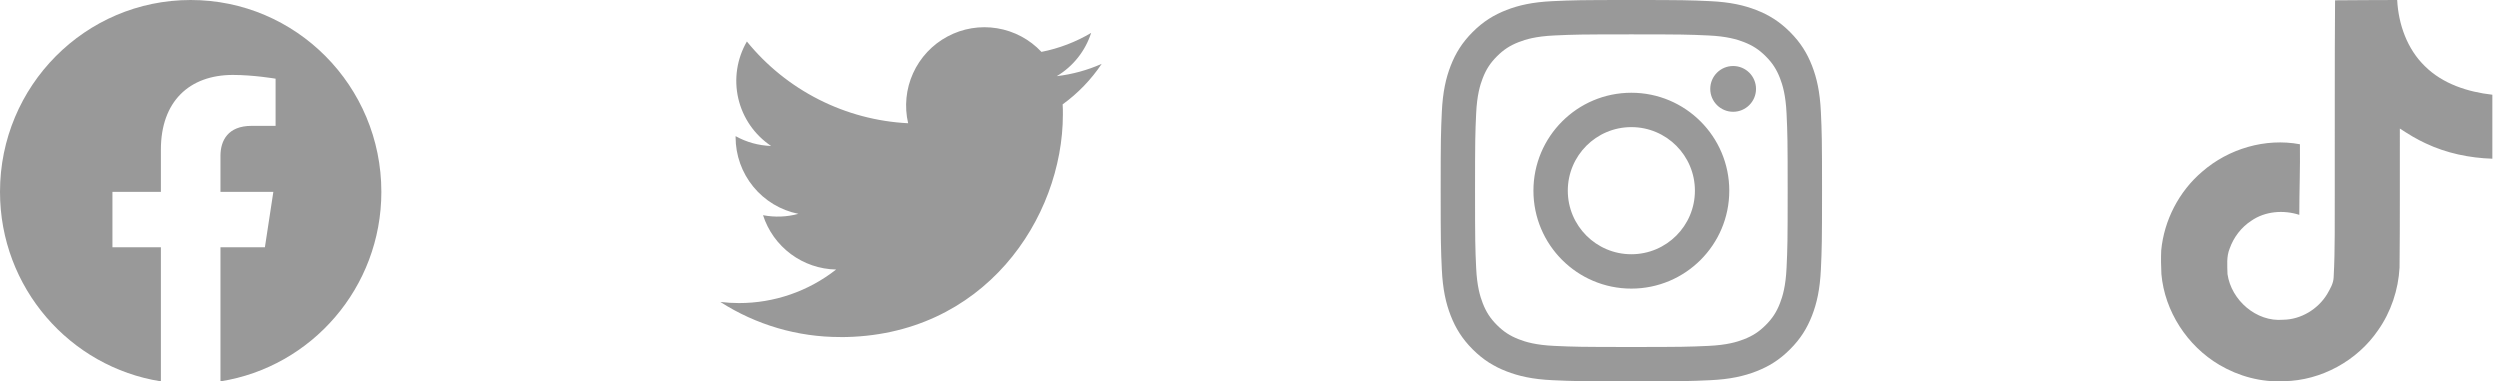 <svg width="118" height="18" viewBox="0 0 118 18" fill="none" xmlns="http://www.w3.org/2000/svg">
<path d="M18 9.055C18 4.053 13.972 0 9 0C4.028 0 0 4.053 0 9.055C0 13.574 3.291 17.32 7.594 18V11.672H5.307V9.055H7.594V7.06C7.594 4.791 8.936 3.537 10.993 3.537C11.978 3.537 13.008 3.714 13.008 3.714V5.941H11.873C10.755 5.941 10.406 6.639 10.406 7.355V9.055H12.902L12.503 11.672H10.406V18C14.709 17.32 18 13.574 18 9.055Z" fill="#999999"/>
<path d="M39.661 15.911C46.453 15.911 50.168 10.284 50.168 5.403C50.168 5.244 50.168 5.084 50.157 4.926C50.88 4.403 51.504 3.756 52 3.014C51.326 3.313 50.611 3.509 49.879 3.595C50.65 3.134 51.227 2.408 51.502 1.553C50.778 1.983 49.984 2.286 49.157 2.449C48.601 1.857 47.864 1.465 47.062 1.334C46.26 1.202 45.437 1.339 44.721 1.723C44.004 2.106 43.434 2.715 43.098 3.455C42.762 4.195 42.68 5.026 42.864 5.817C41.396 5.744 39.959 5.362 38.648 4.697C37.337 4.033 36.18 3.1 35.253 1.959C34.781 2.772 34.636 3.734 34.848 4.65C35.061 5.566 35.614 6.367 36.396 6.889C35.809 6.871 35.234 6.713 34.72 6.426C34.72 6.442 34.72 6.457 34.72 6.473C34.72 7.326 35.015 8.152 35.555 8.812C36.095 9.472 36.847 9.925 37.683 10.093C37.139 10.242 36.569 10.263 36.015 10.157C36.251 10.891 36.711 11.532 37.329 11.992C37.948 12.452 38.695 12.707 39.465 12.721C38.158 13.749 36.542 14.307 34.879 14.305C34.585 14.305 34.292 14.287 34 14.252C35.689 15.336 37.654 15.911 39.661 15.908" fill="#999999"/>
<path d="M77 1.622C79.403 1.622 79.688 1.631 80.637 1.674C81.514 1.714 81.991 1.861 82.308 1.984C82.728 2.147 83.028 2.342 83.343 2.657C83.658 2.972 83.853 3.272 84.016 3.692C84.139 4.009 84.286 4.486 84.326 5.363C84.369 6.312 84.378 6.597 84.378 9C84.378 11.403 84.369 11.688 84.326 12.637C84.286 13.514 84.139 13.991 84.016 14.308C83.853 14.728 83.658 15.028 83.343 15.343C83.028 15.658 82.728 15.853 82.308 16.016C81.991 16.139 81.514 16.286 80.637 16.326C79.688 16.369 79.403 16.378 77 16.378C74.597 16.378 74.312 16.369 73.363 16.326C72.486 16.286 72.009 16.139 71.692 16.016C71.272 15.853 70.972 15.658 70.657 15.343C70.342 15.028 70.147 14.728 69.984 14.308C69.861 13.991 69.714 13.514 69.674 12.637C69.631 11.688 69.622 11.403 69.622 9C69.622 6.597 69.631 6.312 69.674 5.363C69.714 4.486 69.861 4.009 69.984 3.692C70.147 3.272 70.342 2.972 70.657 2.657C70.972 2.342 71.272 2.147 71.692 1.984C72.009 1.861 72.486 1.714 73.363 1.674C74.312 1.631 74.597 1.622 77 1.622ZM77 0C74.556 0 74.249 0.01 73.289 0.054C72.331 0.098 71.677 0.25 71.105 0.473C70.513 0.703 70.011 1.01 69.51 1.511C69.01 2.011 68.703 2.513 68.472 3.105C68.25 3.677 68.098 4.331 68.054 5.289C68.01 6.249 68 6.556 68 9C68 11.444 68.01 11.751 68.054 12.711C68.098 13.669 68.25 14.323 68.472 14.895C68.703 15.487 69.01 15.989 69.51 16.489C70.011 16.99 70.513 17.297 71.105 17.527C71.677 17.75 72.331 17.902 73.289 17.946C74.249 17.99 74.556 18 77 18C79.444 18 79.751 17.99 80.711 17.946C81.669 17.902 82.323 17.75 82.895 17.527C83.487 17.297 83.989 16.99 84.489 16.489C84.99 15.989 85.297 15.487 85.528 14.895C85.75 14.323 85.902 13.669 85.946 12.711C85.99 11.751 86 11.444 86 9C86 6.556 85.99 6.249 85.946 5.289C85.902 4.331 85.75 3.677 85.528 3.105C85.297 2.513 84.99 2.011 84.489 1.511C83.989 1.01 83.487 0.703 82.895 0.473C82.323 0.25 81.669 0.098 80.711 0.054C79.751 0.01 79.444 0 77 0ZM77 4.378C74.448 4.378 72.378 6.448 72.378 9C72.378 11.553 74.448 13.622 77 13.622C79.552 13.622 81.622 11.553 81.622 9C81.622 6.448 79.552 4.378 77 4.378ZM77 12C75.343 12 74 10.657 74 9C74 7.343 75.343 6 77 6C78.657 6 80 7.343 80 9C80 10.657 78.657 12 77 12ZM82.884 4.196C82.884 4.792 82.401 5.276 81.804 5.276C81.208 5.276 80.724 4.792 80.724 4.196C80.724 3.599 81.208 3.116 81.804 3.116C82.401 3.116 82.884 3.599 82.884 4.196Z" fill="#999999"/>
<path d="M110.215 0.015C111.196 0 112.172 0.009 113.147 0C113.206 1.148 113.619 2.318 114.46 3.129C115.298 3.961 116.485 4.342 117.639 4.471V7.491C116.557 7.456 115.47 7.231 114.489 6.765C114.061 6.571 113.663 6.322 113.273 6.067C113.268 8.259 113.282 10.448 113.259 12.63C113.201 13.679 112.855 14.723 112.245 15.587C111.264 17.025 109.561 17.963 107.812 17.992C106.739 18.053 105.668 17.761 104.754 17.222C103.239 16.329 102.173 14.693 102.018 12.938C102 12.563 101.993 12.188 102.009 11.822C102.144 10.395 102.85 9.03 103.945 8.101C105.187 7.019 106.927 6.504 108.556 6.809C108.572 7.92 108.527 9.03 108.527 10.141C107.783 9.9 106.913 9.967 106.263 10.419C105.788 10.727 105.428 11.198 105.24 11.732C105.084 12.112 105.129 12.534 105.138 12.938C105.316 14.169 106.5 15.204 107.763 15.092C108.601 15.083 109.404 14.597 109.84 13.885C109.981 13.636 110.139 13.381 110.148 13.088C110.222 11.746 110.192 10.41 110.201 9.069C110.207 6.045 110.192 3.03 110.215 0.016L110.215 0.015Z" fill="#999999"/>
</svg>
